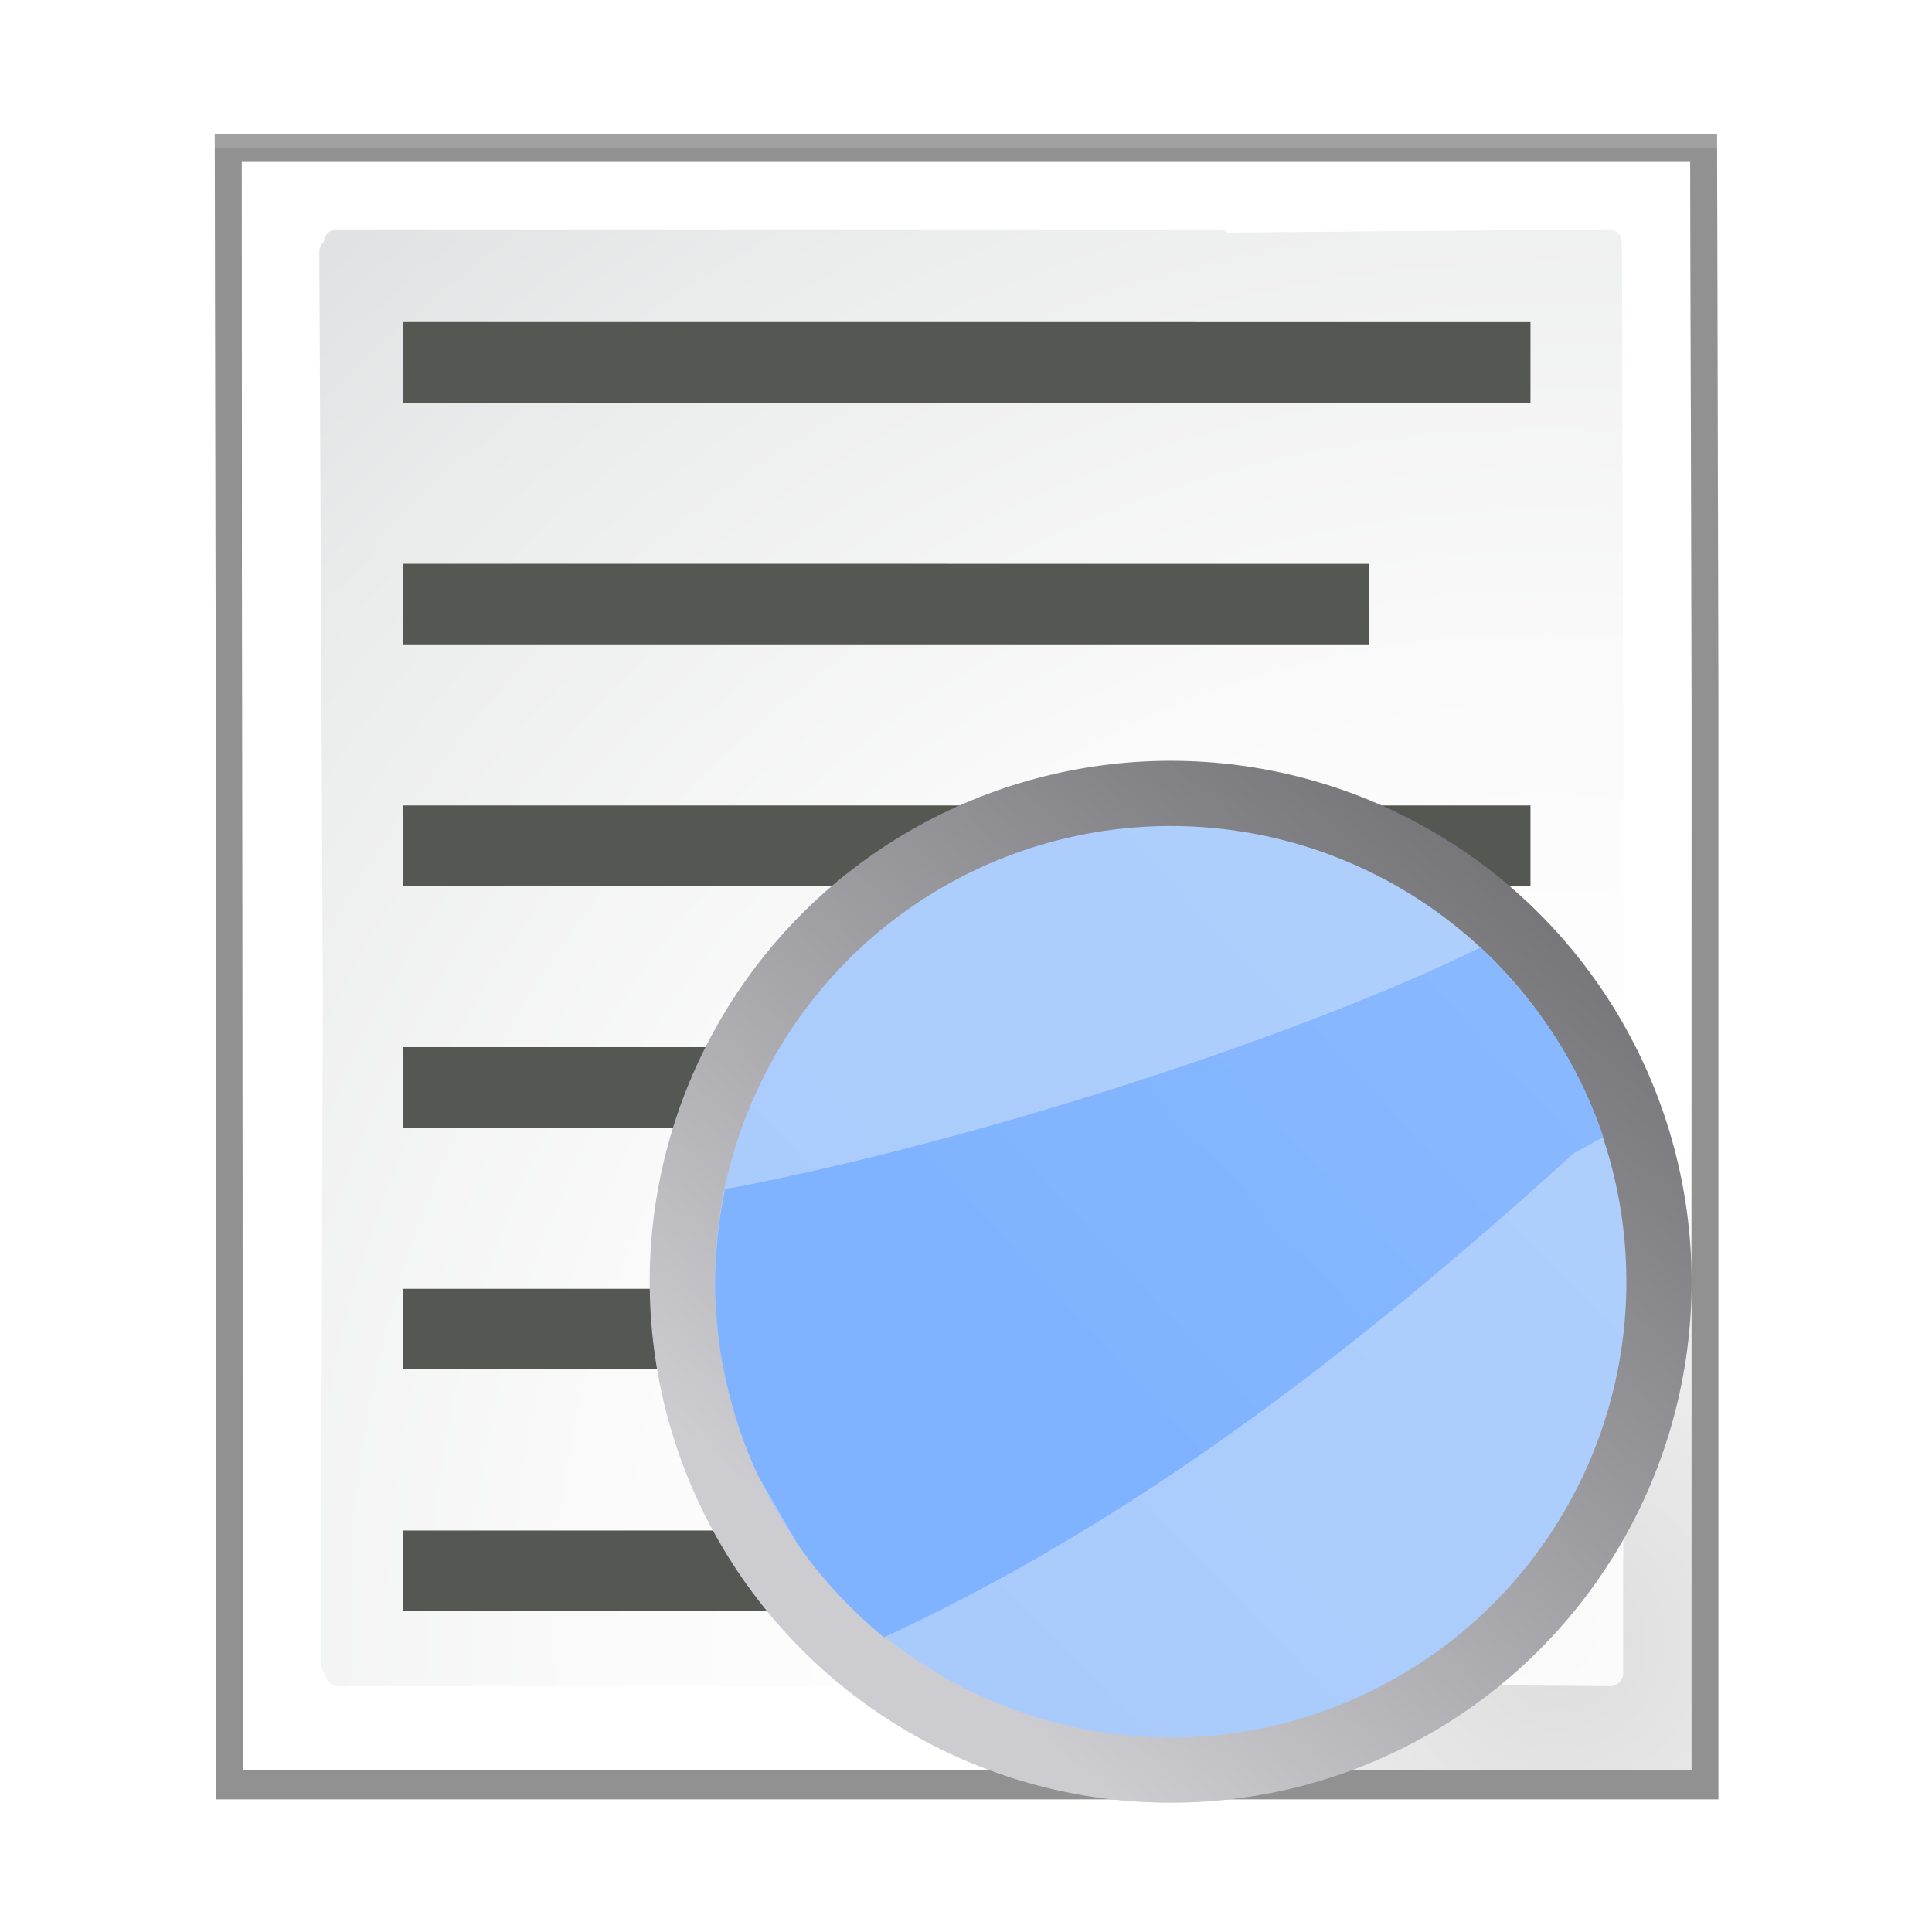 <svg enable-background="new 0 0 128 128" height="24" viewBox="0 0 24 24" width="24" xmlns="http://www.w3.org/2000/svg" xmlns:xlink="http://www.w3.org/1999/xlink"><radialGradient id="a" cx="102" cy="112.305" gradientTransform="matrix(.948 0 0 .951 3.371 -.726)" gradientUnits="userSpaceOnUse" r="139.559"><stop offset="0" stop-color="#fafafa"/><stop offset=".272" stop-color="#fff"/><stop offset=".531" stop-color="#fafafa"/><stop offset=".845" stop-color="#ebecec"/><stop offset="1" stop-color="#e1e2e3"/></radialGradient><radialGradient id="b" cx="100.857" cy="106.935" gradientUnits="userSpaceOnUse" r="135.188"><stop offset="0" stop-color="#ddd"/><stop offset=".21" stop-color="#f1f1f1"/><stop offset=".243" stop-color="#fcfcfc"/><stop offset=".272" stop-color="#fff"/></radialGradient><filter id="c"><feGaussianBlur stdDeviation="1.039"/></filter><filter id="d"><feGaussianBlur stdDeviation=".501"/></filter><linearGradient id="e" gradientUnits="userSpaceOnUse" x1="20.598" x2="6.118" y1="275.703" y2="292.609"><stop offset="0" stop-color="#717174"/><stop offset=".5" stop-color="#9c9ca1"/><stop offset="1" stop-color="#cdcdd1"/></linearGradient><linearGradient id="f" gradientUnits="userSpaceOnUse" x1="6.186" x2="18.558" y1="292.126" y2="279.942"><stop offset="0" stop-color="#a9cbfc"/><stop offset="1" stop-color="#aecffc"/></linearGradient><linearGradient id="g" gradientTransform="matrix(0 -1.595 -1.996 0 111.851 219.95)" gradientUnits="userSpaceOnUse" x1="102.311" x2="74.33" y1="-5.83" y2="32"><stop offset="0" stop-color="#8fbcff"/><stop offset="1" stop-color="#80b3ff"/></linearGradient><g transform="matrix(.172 0 0 .172 2 2)"><g stroke-width="1.006"><path d="m3.881-1.969.116 63.096-.02 57.199h.041 73.32 35.143v-34.941-44.516l-.096-40.838h-35.143-73.32z" filter="url(#c)" opacity=".553"/><path d="m3.881-1.938.116 63.08-.02 57.184h.041 73.32 35.143v-34.941-44.484l-.096-40.838h-35.143-73.32z" filter="url(#c)" opacity=".307"/><path d="m3.881-.969.116 62.596-.02 56.699h.041 73.32 35.143v-34.941-43.516l-.096-40.838h-35.143-73.32z" filter="url(#c)" opacity=".307"/></g><path d="m13.293 5.054.095 115.81 70.208-0c.53 0 1.039-.211 1.414-.586l31.484-31.766c.375-.375.586-.884.586-1.414l-.095-82.043z" filter="url(#d)" opacity=".896" transform="matrix(1.009 0 0 1.003 -7.595 -5.07)"/><path d="m5.818-0.0.096 116.19h70.892 33.736v-33.738-42.816l-.096-39.635h-33.736z" fill="url(#b)"/><path d="m12.703 4.937c-.513 0-.926.412-.941.924-.197.174-.328.421-.328.705l.256 53.926-.16 48.029c0 .284.131.533.328.707.015.512.429.924.941.924h63.736c.221 0 .43-.091.6-.232l27.523.232c.523 0 .949-.427.949-.951v-27.223-42.973l-.096-33.117c-.002-.524-.426-.951-.949-.951l-27.523.232c-.169-.142-.379-.232-.6-.232z" fill="url(#a)"/><g fill="#555753"><path d="m17.455 11.636 81.453.002v5.818l-81.453-.002z"/><path d="m17.455 29.091 69.817.002v5.818l-69.817-.002z"/><path d="m17.455 46.545 81.453.002v5.818l-81.453-.002z"/><path d="m17.455 63.999 69.817.002v5.818l-69.817-.002z"/><path d="m17.455 81.454 81.453.002v5.818l-81.453-.002z"/><path d="m17.455 98.908 69.817.002v5.818l-69.817-.002z"/></g><g transform="matrix(3.313 0 0 3.313 31.932 -865.132)"><circle cx="12.372" cy="285.565" fill="url(#e)" r="11.357"/><circle cx="12.372" cy="285.565" fill="url(#f)" r="9.935"/><path d="m72.137 57.166c-14.383 7.1-41.67 16.053-62.104 19.867-.061.289-.107.581-.162.871a37.55 37.55 0 0 0 -.451 2.982c-0.0.003 0.0.006 0 .01-.017.157-.024.315-.039.473a37.55 37.55 0 0 0 -.17 3.412 37.55 37.55 0 0 0 .08 2.291c.018.29.049.58.074.869a37.55 37.55 0 0 0 .332 2.742c.072.447.162.89.25 1.334a37.55 37.55 0 0 0 .396 1.768c.193.774.412 1.542.654 2.303a37.55 37.55 0 0 0 .375 1.133c.406 1.146.861 2.277 1.379 3.383.007.016.014.031.021.047l.002.004 3.242 5.609c.71 1.02 1.471 2.001 2.279 2.941.807.94 1.662 1.839 2.557 2.697.001.001.001.001.002.002.213.203.429.404.646.602.522.478 1.048.95 1.598 1.398 21.561-9.997 39.816-24.492 56.807-39.871.86-.446 1.653-.877 2.371-1.295a37.55 37.55 0 0 0 -2.371-5.543c-.003-.005-.005-.009-.008-.014a37.55 37.55 0 0 0 -.002-.004c-.328-.61-.672-1.211-1.033-1.803-.002-.003-.004-.006-.006-.01-.377-.621-.773-1.23-1.186-1.828-.231-.335-.467-.665-.709-.992-.484-.655-.982-1.299-1.508-1.922l-.002-.002a37.55 37.55 0 0 0 -.006-.008c-.069-.082-.143-.159-.213-.24-.956-1.112-1.974-2.171-3.057-3.166l-.025-.025a37.55 37.55 0 0 0 -.016-.016z" fill="url(#g)" fill-rule="evenodd" transform="matrix(.265 0 0 .265 0 263.133)"/></g></g></svg>